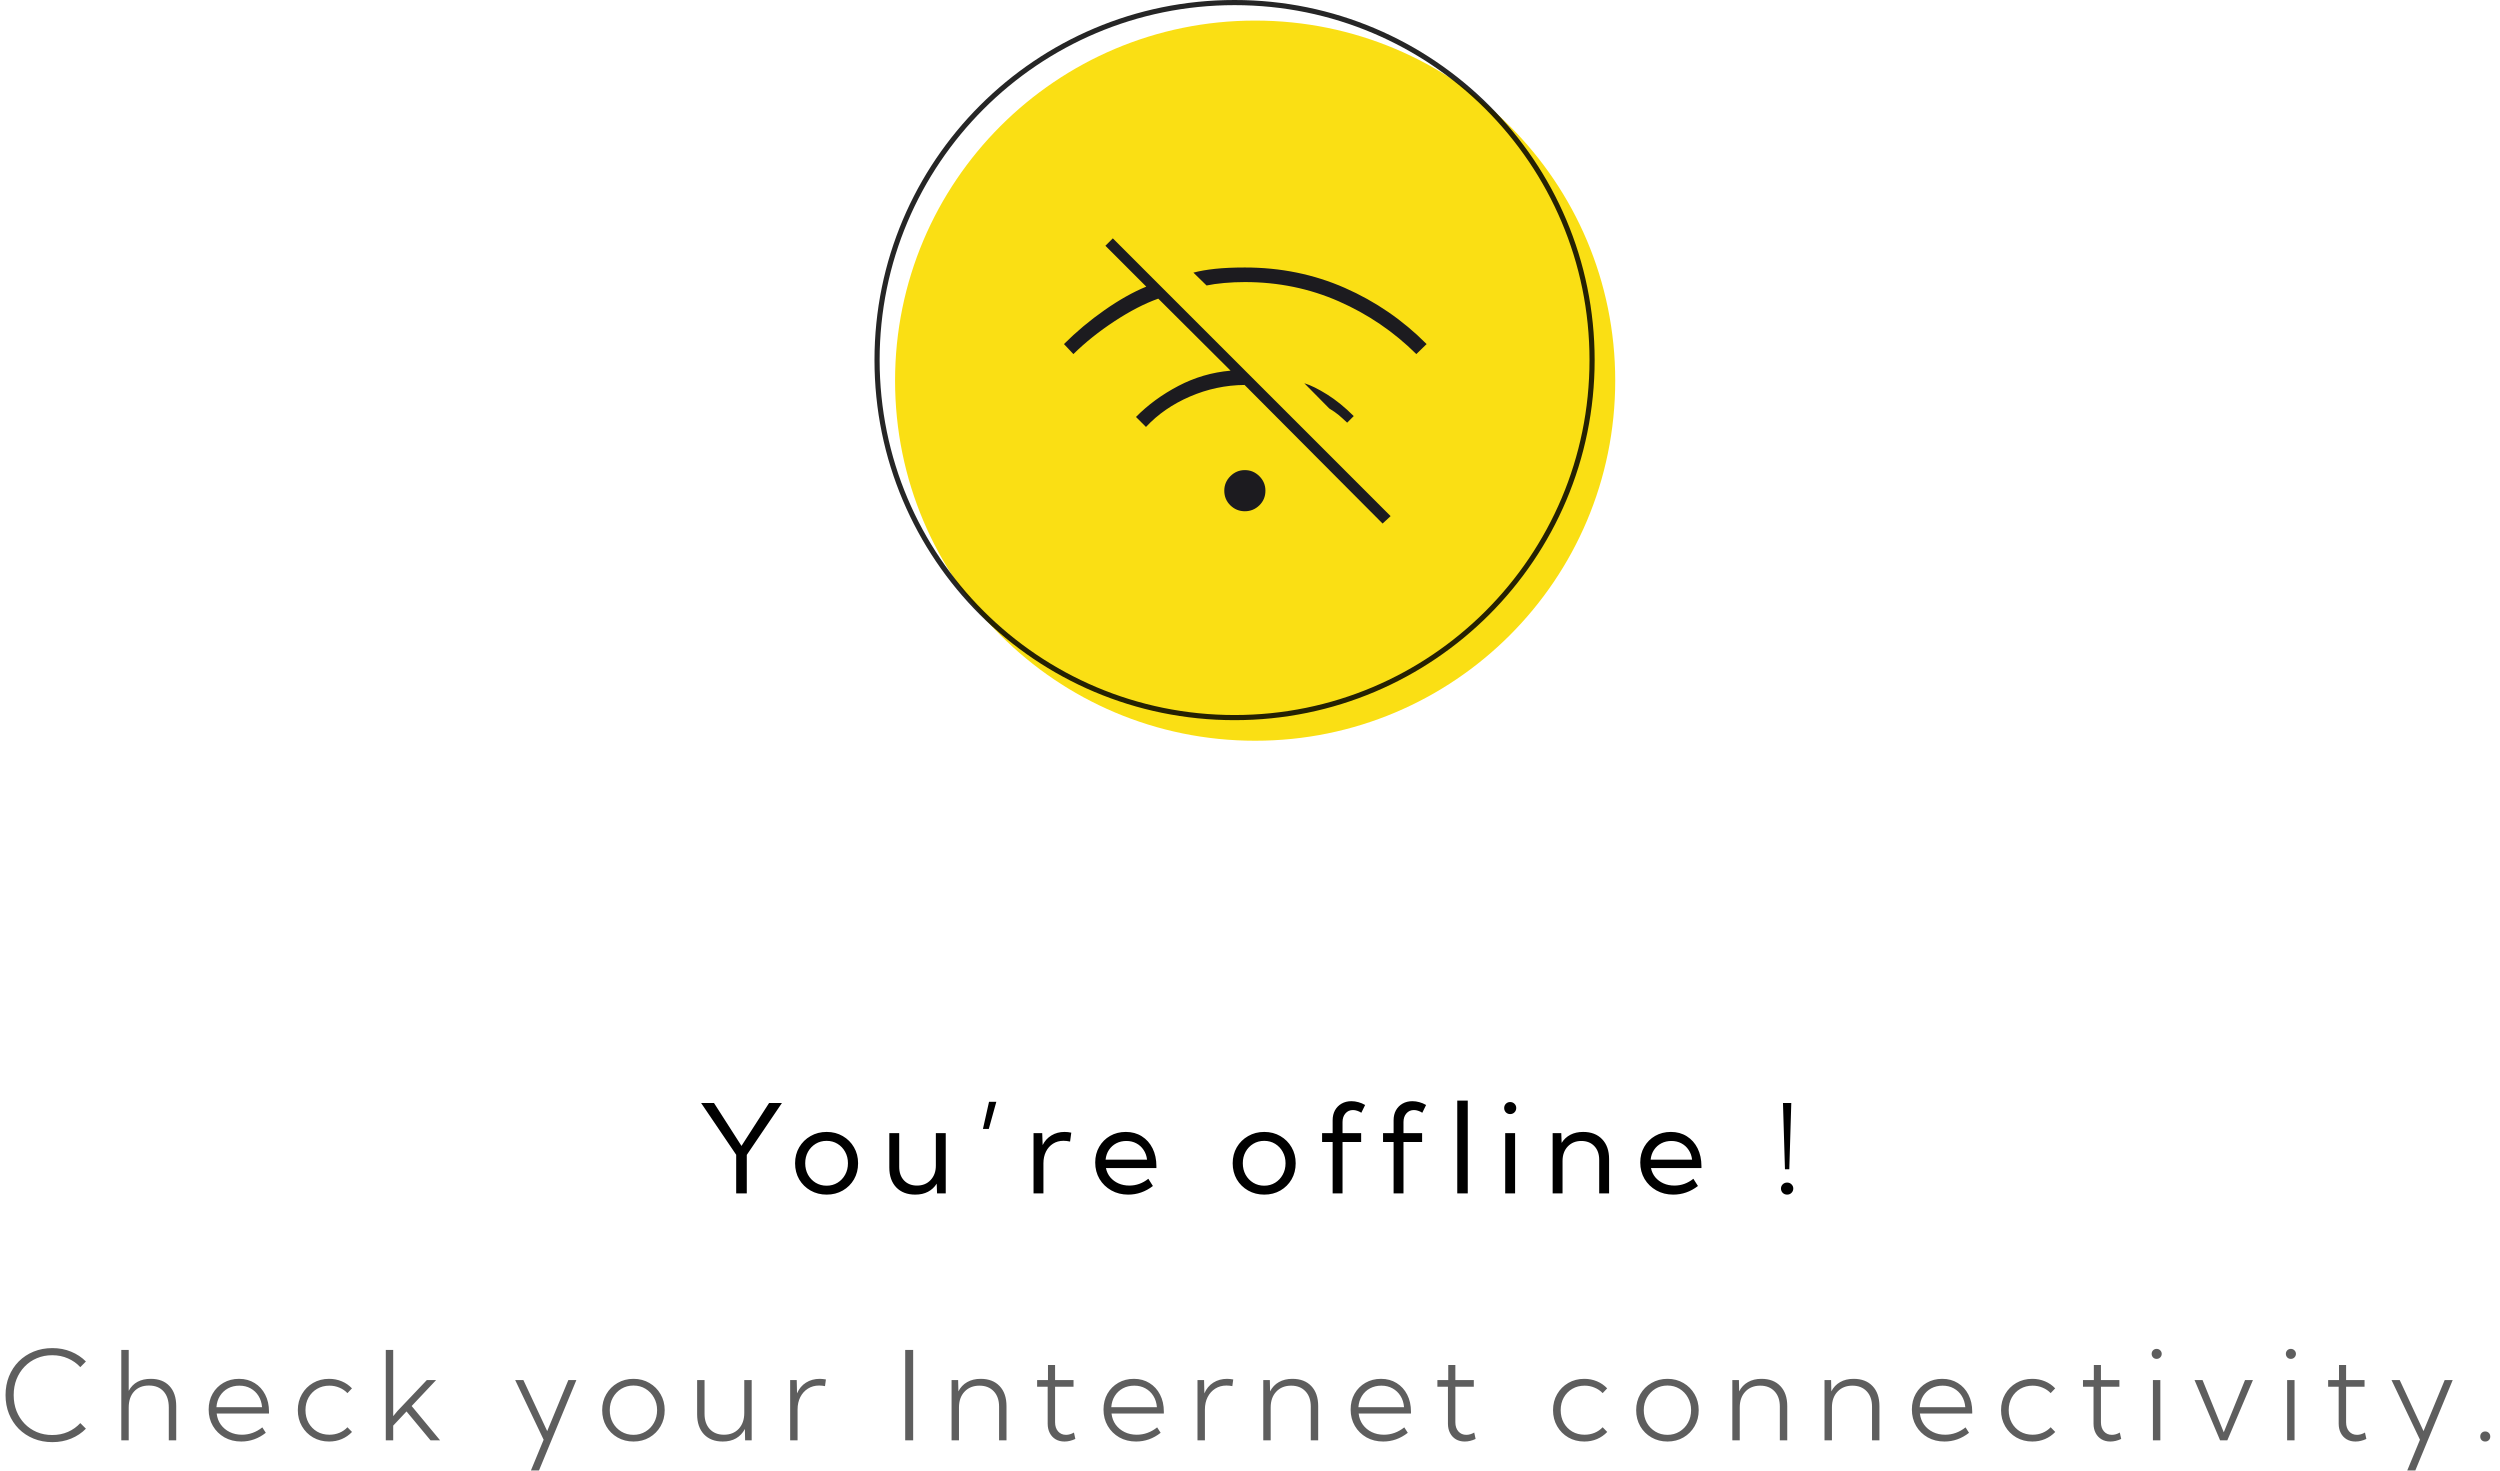 <svg width="243" height="143" viewBox="0 0 243 143" fill="none" xmlns="http://www.w3.org/2000/svg">
<circle cx="122" cy="37" r="35" fill="#FADF14"/>
<circle cx="120" cy="35" r="34.75" stroke="black" stroke-opacity="0.85" stroke-width="0.5"/>
<mask id="mask0_337_124" style="mask-type:alpha" maskUnits="userSpaceOnUse" x="101" y="16" width="40" height="40">
<rect x="101" y="16" width="40" height="40" fill="#D9D9D9"/>
</mask>
<g mask="url(#mask0_337_124)">
<path d="M134.389 50.889L120.972 37.417C119.129 37.435 117.361 37.81 115.667 38.542C113.972 39.273 112.546 40.259 111.389 41.5L110.417 40.528C111.574 39.352 112.947 38.347 114.535 37.514C116.123 36.681 117.815 36.185 119.611 36.028L112.583 29.028C111.259 29.5 109.842 30.232 108.333 31.222C106.824 32.213 105.491 33.278 104.333 34.417L103.417 33.444C104.62 32.241 105.937 31.139 107.368 30.139C108.798 29.139 110.148 28.38 111.417 27.861L107.444 23.889L108.167 23.167L135.167 50.167L134.389 50.889ZM121 49.694C120.454 49.694 119.984 49.502 119.59 49.118C119.197 48.734 119 48.259 119 47.694C119 47.148 119.197 46.678 119.59 46.285C119.984 45.891 120.454 45.694 121 45.694C121.546 45.694 122.016 45.891 122.41 46.285C122.803 46.678 123 47.148 123 47.694C123 48.259 122.803 48.734 122.41 49.118C122.016 49.502 121.546 49.694 121 49.694ZM130.944 41.083C130.629 40.787 130.354 40.539 130.118 40.34C129.882 40.141 129.579 39.931 129.208 39.708L126.778 37.25C127.389 37.435 128.127 37.799 128.993 38.34C129.859 38.882 130.722 39.583 131.583 40.444L130.944 41.083ZM137.667 34.417C135.472 32.241 132.956 30.53 130.118 29.285C127.28 28.039 124.241 27.417 121 27.417C120.324 27.417 119.653 27.447 118.986 27.507C118.319 27.567 117.75 27.648 117.278 27.75L116 26.5C116.583 26.343 117.282 26.22 118.097 26.132C118.912 26.044 119.879 26 121 26C124.472 26 127.708 26.66 130.708 27.979C133.708 29.299 136.361 31.12 138.667 33.444L137.667 34.417Z" fill="#1C1B1F"/>
</g>
<path d="M72.588 116H71.557V112.244L68.147 107.211H69.4L72.072 111.383L74.756 107.211H76.004L72.588 112.256V116ZM80.353 116.117C79.771 116.117 79.247 115.984 78.782 115.719C78.318 115.453 77.95 115.092 77.681 114.635C77.415 114.174 77.282 113.652 77.282 113.07C77.282 112.492 77.415 111.975 77.681 111.518C77.95 111.057 78.318 110.693 78.782 110.428C79.247 110.158 79.771 110.023 80.353 110.023C80.935 110.023 81.456 110.158 81.917 110.428C82.378 110.693 82.741 111.057 83.007 111.518C83.273 111.975 83.406 112.492 83.406 113.07C83.406 113.652 83.273 114.174 83.007 114.635C82.741 115.092 82.378 115.453 81.917 115.719C81.456 115.984 80.935 116.117 80.353 116.117ZM80.347 115.25C80.741 115.25 81.095 115.154 81.407 114.963C81.72 114.771 81.966 114.512 82.146 114.184C82.329 113.855 82.421 113.482 82.421 113.064C82.421 112.654 82.329 112.285 82.146 111.957C81.966 111.629 81.72 111.369 81.407 111.178C81.095 110.986 80.741 110.891 80.347 110.891C79.952 110.891 79.597 110.986 79.281 111.178C78.968 111.369 78.72 111.629 78.536 111.957C78.357 112.285 78.267 112.654 78.267 113.064C78.267 113.482 78.357 113.855 78.536 114.184C78.72 114.512 78.968 114.771 79.281 114.963C79.597 115.154 79.952 115.25 80.347 115.25ZM91.926 116H91.082L91.047 115.051C90.832 115.395 90.549 115.658 90.198 115.842C89.85 116.025 89.438 116.117 88.961 116.117C88.184 116.117 87.569 115.883 87.116 115.414C86.666 114.941 86.442 114.297 86.442 113.48V110.141H87.403V113.41C87.403 113.965 87.559 114.408 87.871 114.74C88.188 115.072 88.608 115.238 89.131 115.238C89.678 115.238 90.12 115.059 90.456 114.699C90.795 114.34 90.965 113.871 90.965 113.293V110.141H91.926V116ZM96.111 109.73H95.543L96.134 107.094H96.843L96.111 109.73ZM101.421 116H100.46V110.141H101.304L101.345 111.301C101.548 110.898 101.833 110.586 102.2 110.363C102.571 110.137 102.997 110.023 103.477 110.023C103.583 110.023 103.69 110.029 103.8 110.041C103.909 110.053 104.018 110.07 104.128 110.094L104.011 110.961C103.796 110.91 103.583 110.885 103.372 110.885C102.989 110.885 102.649 110.979 102.352 111.166C102.059 111.354 101.831 111.611 101.667 111.939C101.503 112.268 101.421 112.645 101.421 113.07V116ZM112.062 115.279C111.336 115.838 110.535 116.117 109.66 116.117C109.051 116.117 108.504 115.98 108.02 115.707C107.535 115.434 107.152 115.062 106.871 114.594C106.594 114.121 106.455 113.588 106.455 112.994C106.455 112.424 106.584 111.916 106.842 111.471C107.1 111.021 107.453 110.668 107.902 110.41C108.352 110.152 108.861 110.023 109.432 110.023C110.018 110.023 110.533 110.164 110.979 110.445C111.428 110.727 111.777 111.117 112.027 111.617C112.277 112.117 112.402 112.695 112.402 113.352V113.539H107.498C107.568 113.883 107.709 114.182 107.92 114.436C108.135 114.689 108.4 114.887 108.717 115.027C109.033 115.168 109.387 115.238 109.777 115.238C110.449 115.238 111.062 115.018 111.617 114.576L112.062 115.279ZM107.463 112.719H111.494C111.451 112.355 111.338 112.039 111.154 111.77C110.975 111.496 110.74 111.283 110.451 111.131C110.166 110.979 109.844 110.902 109.484 110.902C109.121 110.902 108.793 110.979 108.5 111.131C108.211 111.283 107.975 111.496 107.791 111.77C107.611 112.039 107.502 112.355 107.463 112.719ZM122.887 116.117C122.305 116.117 121.782 115.984 121.317 115.719C120.852 115.453 120.485 115.092 120.215 114.635C119.95 114.174 119.817 113.652 119.817 113.07C119.817 112.492 119.95 111.975 120.215 111.518C120.485 111.057 120.852 110.693 121.317 110.428C121.782 110.158 122.305 110.023 122.887 110.023C123.469 110.023 123.991 110.158 124.452 110.428C124.912 110.693 125.276 111.057 125.541 111.518C125.807 111.975 125.94 112.492 125.94 113.07C125.94 113.652 125.807 114.174 125.541 114.635C125.276 115.092 124.912 115.453 124.452 115.719C123.991 115.984 123.469 116.117 122.887 116.117ZM122.881 115.25C123.276 115.25 123.629 115.154 123.942 114.963C124.254 114.771 124.5 114.512 124.68 114.184C124.864 113.855 124.955 113.482 124.955 113.064C124.955 112.654 124.864 112.285 124.68 111.957C124.5 111.629 124.254 111.369 123.942 111.178C123.629 110.986 123.276 110.891 122.881 110.891C122.487 110.891 122.131 110.986 121.815 111.178C121.502 111.369 121.254 111.629 121.071 111.957C120.891 112.285 120.801 112.654 120.801 113.064C120.801 113.482 120.891 113.855 121.071 114.184C121.254 114.512 121.502 114.771 121.815 114.963C122.131 115.154 122.487 115.25 122.881 115.25ZM130.494 116H129.533V111.002H128.507V110.141H129.533V108.881C129.533 108.518 129.609 108.197 129.761 107.92C129.918 107.643 130.132 107.426 130.406 107.27C130.683 107.113 131.002 107.035 131.361 107.035C131.584 107.035 131.806 107.066 132.029 107.129C132.255 107.188 132.476 107.279 132.691 107.404L132.322 108.16C132.189 108.074 132.054 108.01 131.918 107.967C131.781 107.92 131.644 107.896 131.507 107.896C131.207 107.896 130.963 108.006 130.775 108.225C130.588 108.439 130.494 108.721 130.494 109.068V110.141H132.304V111.002H130.494V116ZM136.419 116H135.458V111.002H134.432V110.141H135.458V108.881C135.458 108.518 135.534 108.197 135.686 107.92C135.843 107.643 136.057 107.426 136.331 107.27C136.608 107.113 136.927 107.035 137.286 107.035C137.509 107.035 137.731 107.066 137.954 107.129C138.18 107.188 138.401 107.279 138.616 107.404L138.247 108.16C138.114 108.074 137.979 108.01 137.843 107.967C137.706 107.92 137.569 107.896 137.432 107.896C137.132 107.896 136.887 108.006 136.7 108.225C136.512 108.439 136.419 108.721 136.419 109.068V110.141H138.229V111.002H136.419V116ZM142.666 116H141.646V106.977H142.666V116ZM146.786 108.289C146.622 108.289 146.484 108.232 146.37 108.119C146.261 108.002 146.206 107.861 146.206 107.697C146.206 107.537 146.261 107.4 146.37 107.287C146.484 107.174 146.622 107.117 146.786 107.117C146.954 107.117 147.095 107.174 147.208 107.287C147.321 107.4 147.378 107.537 147.378 107.697C147.378 107.861 147.321 108.002 147.208 108.119C147.095 108.232 146.954 108.289 146.786 108.289ZM147.267 116H146.306V110.141H147.267V116ZM156.403 116H155.442V112.73C155.442 112.176 155.284 111.732 154.967 111.4C154.651 111.068 154.231 110.902 153.707 110.902C153.164 110.902 152.723 111.082 152.383 111.441C152.047 111.797 151.879 112.266 151.879 112.848V116H150.918V110.141H151.756L151.791 111.09C152.006 110.746 152.289 110.482 152.641 110.299C152.993 110.115 153.407 110.023 153.883 110.023C154.661 110.023 155.274 110.258 155.723 110.727C156.176 111.195 156.403 111.838 156.403 112.654V116ZM165.041 115.279C164.314 115.838 163.513 116.117 162.638 116.117C162.029 116.117 161.482 115.98 160.998 115.707C160.513 115.434 160.13 115.062 159.849 114.594C159.572 114.121 159.433 113.588 159.433 112.994C159.433 112.424 159.562 111.916 159.82 111.471C160.078 111.021 160.431 110.668 160.88 110.41C161.33 110.152 161.839 110.023 162.41 110.023C162.996 110.023 163.511 110.164 163.957 110.445C164.406 110.727 164.755 111.117 165.005 111.617C165.255 112.117 165.38 112.695 165.38 113.352V113.539H160.476C160.546 113.883 160.687 114.182 160.898 114.436C161.113 114.689 161.379 114.887 161.695 115.027C162.011 115.168 162.365 115.238 162.755 115.238C163.427 115.238 164.041 115.018 164.595 114.576L165.041 115.279ZM160.441 112.719H164.472C164.429 112.355 164.316 112.039 164.132 111.77C163.953 111.496 163.718 111.283 163.429 111.131C163.144 110.979 162.822 110.902 162.463 110.902C162.099 110.902 161.771 110.979 161.478 111.131C161.189 111.283 160.953 111.496 160.769 111.77C160.589 112.039 160.48 112.355 160.441 112.719ZM173.92 113.65H173.498L173.305 107.211H174.113L173.92 113.65ZM173.709 116.117C173.541 116.117 173.398 116.061 173.281 115.947C173.168 115.83 173.111 115.689 173.111 115.525C173.111 115.365 173.168 115.229 173.281 115.115C173.398 115.002 173.541 114.945 173.709 114.945C173.877 114.945 174.018 115.002 174.131 115.115C174.248 115.229 174.307 115.365 174.307 115.525C174.307 115.689 174.248 115.83 174.131 115.947C174.018 116.061 173.877 116.117 173.709 116.117Z" fill="black"/>
<path d="M8.35 138.869C7.951 139.279 7.473 139.6 6.914 139.83C6.355 140.061 5.748 140.176 5.092 140.176C4.432 140.176 3.824 140.062 3.27 139.836C2.715 139.609 2.232 139.291 1.822 138.881C1.416 138.467 1.1 137.982 0.873 137.428C0.65 136.869 0.539 136.262 0.539 135.605C0.539 134.945 0.65 134.338 0.873 133.783C1.1 133.225 1.416 132.74 1.822 132.33C2.232 131.92 2.715 131.602 3.27 131.375C3.824 131.148 4.432 131.035 5.092 131.035C5.748 131.035 6.354 131.15 6.908 131.381C7.467 131.611 7.947 131.93 8.35 132.336L7.805 132.887C7.473 132.523 7.072 132.24 6.604 132.037C6.139 131.83 5.629 131.727 5.074 131.727C4.535 131.727 4.037 131.824 3.58 132.02C3.123 132.211 2.727 132.482 2.391 132.834C2.055 133.182 1.793 133.592 1.605 134.064C1.422 134.533 1.33 135.047 1.33 135.605C1.33 136.164 1.422 136.68 1.605 137.152C1.793 137.621 2.055 138.031 2.391 138.383C2.727 138.73 3.123 139.002 3.58 139.197C4.037 139.389 4.535 139.484 5.074 139.484C5.629 139.484 6.139 139.383 6.604 139.18C7.072 138.973 7.473 138.688 7.805 138.324L8.35 138.869ZM11.79 140V131.211H12.511V135.189C12.933 134.412 13.648 134.023 14.655 134.023C15.433 134.023 16.038 134.256 16.472 134.721C16.909 135.186 17.128 135.836 17.128 136.672V140H16.407V136.818C16.407 136.143 16.238 135.617 15.898 135.242C15.558 134.863 15.085 134.674 14.48 134.674C13.87 134.674 13.39 134.865 13.038 135.248C12.687 135.631 12.511 136.154 12.511 136.818V140H11.79ZM25.836 139.268C25.118 139.834 24.321 140.117 23.446 140.117C22.84 140.117 22.297 139.982 21.817 139.713C21.34 139.439 20.965 139.068 20.692 138.6C20.418 138.131 20.282 137.6 20.282 137.006C20.282 136.432 20.409 135.92 20.663 135.471C20.92 135.021 21.272 134.668 21.717 134.41C22.163 134.152 22.668 134.023 23.235 134.023C23.809 134.023 24.315 134.16 24.752 134.434C25.19 134.703 25.532 135.078 25.778 135.559C26.024 136.035 26.147 136.588 26.147 137.217V137.398H21.061C21.108 137.809 21.243 138.168 21.465 138.477C21.692 138.785 21.981 139.025 22.332 139.197C22.684 139.369 23.078 139.455 23.516 139.455C24.235 139.455 24.895 139.217 25.497 138.74L25.836 139.268ZM21.038 136.777H25.473C25.438 136.359 25.323 135.994 25.127 135.682C24.932 135.369 24.674 135.125 24.354 134.949C24.038 134.773 23.676 134.686 23.27 134.686C22.86 134.686 22.491 134.773 22.163 134.949C21.838 135.125 21.577 135.371 21.377 135.688C21.182 136 21.069 136.363 21.038 136.777ZM34.216 139.186C33.935 139.482 33.603 139.713 33.22 139.877C32.841 140.037 32.431 140.117 31.99 140.117C31.412 140.117 30.892 139.984 30.431 139.719C29.974 139.453 29.613 139.09 29.347 138.629C29.082 138.168 28.949 137.648 28.949 137.07C28.949 136.488 29.082 135.969 29.347 135.512C29.613 135.051 29.974 134.688 30.431 134.422C30.892 134.156 31.412 134.023 31.99 134.023C32.427 134.023 32.837 134.104 33.22 134.264C33.603 134.424 33.933 134.652 34.211 134.949L33.771 135.412C33.552 135.182 33.291 135.004 32.986 134.879C32.685 134.75 32.363 134.686 32.019 134.686C31.57 134.686 31.169 134.789 30.818 134.996C30.47 135.199 30.195 135.48 29.992 135.84C29.793 136.199 29.693 136.607 29.693 137.064C29.693 137.525 29.793 137.938 29.992 138.301C30.195 138.66 30.47 138.943 30.818 139.15C31.169 139.354 31.57 139.455 32.019 139.455C32.363 139.455 32.687 139.393 32.992 139.268C33.297 139.139 33.556 138.959 33.771 138.729L34.216 139.186ZM38.219 140H37.499V131.211H38.219V137.65L38.636 137.146L41.489 134.141H42.391L40.013 136.666L42.778 140H41.846L39.514 137.193L38.219 138.57V140ZM52.39 142.93H51.605L52.841 139.941L50.075 134.141H50.872L53.187 139.104L55.243 134.141H56.023L52.39 142.93ZM61.578 140.117C61 140.117 60.481 139.984 60.02 139.719C59.559 139.453 59.196 139.092 58.93 138.635C58.664 138.174 58.532 137.652 58.532 137.07C58.532 136.492 58.664 135.975 58.93 135.518C59.196 135.057 59.559 134.693 60.02 134.428C60.481 134.158 61 134.023 61.578 134.023C62.153 134.023 62.668 134.158 63.125 134.428C63.582 134.693 63.944 135.057 64.209 135.518C64.475 135.975 64.608 136.492 64.608 137.07C64.608 137.648 64.475 138.168 64.209 138.629C63.944 139.09 63.582 139.453 63.125 139.719C62.668 139.984 62.153 140.117 61.578 140.117ZM61.573 139.467C62.01 139.467 62.401 139.361 62.745 139.15C63.092 138.939 63.366 138.654 63.565 138.295C63.768 137.932 63.87 137.521 63.87 137.064C63.87 136.615 63.768 136.211 63.565 135.852C63.366 135.488 63.092 135.201 62.745 134.99C62.401 134.779 62.01 134.674 61.573 134.674C61.135 134.674 60.743 134.779 60.395 134.99C60.047 135.201 59.772 135.488 59.569 135.852C59.37 136.211 59.27 136.615 59.27 137.064C59.27 137.521 59.37 137.932 59.569 138.295C59.772 138.654 60.047 138.939 60.395 139.15C60.743 139.361 61.135 139.467 61.573 139.467ZM73.064 140H72.425L72.402 138.898C72.195 139.293 71.91 139.596 71.546 139.807C71.187 140.014 70.755 140.117 70.252 140.117C69.478 140.117 68.869 139.883 68.423 139.414C67.982 138.941 67.761 138.293 67.761 137.469V134.141H68.482V137.422C68.482 138.047 68.652 138.543 68.992 138.91C69.332 139.273 69.791 139.455 70.369 139.455C70.966 139.455 71.445 139.264 71.804 138.881C72.164 138.494 72.343 137.98 72.343 137.34V134.141H73.064V140ZM77.524 140H76.803V134.141H77.442L77.472 135.436C77.667 134.982 77.956 134.635 78.339 134.393C78.725 134.146 79.177 134.023 79.692 134.023C79.786 134.023 79.882 134.029 79.979 134.041C80.081 134.049 80.18 134.062 80.278 134.082L80.19 134.732C79.999 134.693 79.807 134.674 79.616 134.674C79.21 134.674 78.848 134.773 78.532 134.973C78.216 135.172 77.968 135.447 77.788 135.799C77.612 136.146 77.524 136.549 77.524 137.006V140ZM88.759 131.211V140H87.986V131.211H88.759ZM97.831 140H97.11V136.719C97.11 136.094 96.938 135.6 96.594 135.236C96.25 134.869 95.787 134.686 95.206 134.686C94.604 134.686 94.121 134.879 93.758 135.266C93.395 135.648 93.213 136.16 93.213 136.801V140H92.493V134.141H93.131L93.155 135.242C93.358 134.848 93.643 134.547 94.01 134.34C94.377 134.129 94.815 134.023 95.323 134.023C96.104 134.023 96.717 134.258 97.162 134.727C97.608 135.195 97.831 135.844 97.831 136.672V140ZM104.523 139.865C104.168 140.033 103.816 140.117 103.468 140.117C103.14 140.117 102.853 140.045 102.607 139.9C102.365 139.756 102.175 139.553 102.039 139.291C101.902 139.029 101.834 138.725 101.834 138.377V134.791H100.808V134.141H101.863V132.676H102.554V134.141H104.347V134.791H102.554V138.248C102.554 138.615 102.652 138.91 102.847 139.133C103.043 139.355 103.3 139.467 103.621 139.467C103.875 139.467 104.13 139.393 104.388 139.244L104.523 139.865ZM112.815 139.268C112.096 139.834 111.3 140.117 110.425 140.117C109.819 140.117 109.276 139.982 108.796 139.713C108.319 139.439 107.944 139.068 107.671 138.6C107.397 138.131 107.261 137.6 107.261 137.006C107.261 136.432 107.387 135.92 107.641 135.471C107.899 135.021 108.251 134.668 108.696 134.41C109.141 134.152 109.647 134.023 110.214 134.023C110.788 134.023 111.294 134.16 111.731 134.434C112.169 134.703 112.511 135.078 112.757 135.559C113.003 136.035 113.126 136.588 113.126 137.217V137.398H108.04C108.087 137.809 108.221 138.168 108.444 138.477C108.671 138.785 108.96 139.025 109.311 139.197C109.663 139.369 110.057 139.455 110.495 139.455C111.214 139.455 111.874 139.217 112.475 138.74L112.815 139.268ZM108.016 136.777H112.452C112.417 136.359 112.302 135.994 112.106 135.682C111.911 135.369 111.653 135.125 111.333 134.949C111.016 134.773 110.655 134.686 110.249 134.686C109.839 134.686 109.47 134.773 109.141 134.949C108.817 135.125 108.555 135.371 108.356 135.688C108.161 136 108.048 136.363 108.016 136.777ZM117.117 140H116.396V134.141H117.035L117.064 135.436C117.26 134.982 117.549 134.635 117.932 134.393C118.318 134.146 118.77 134.023 119.285 134.023C119.379 134.023 119.475 134.029 119.572 134.041C119.674 134.049 119.773 134.062 119.871 134.082L119.783 134.732C119.592 134.693 119.4 134.674 119.209 134.674C118.803 134.674 118.441 134.773 118.125 134.973C117.809 135.172 117.561 135.447 117.381 135.799C117.205 136.146 117.117 136.549 117.117 137.006V140ZM128.128 140H127.407V136.719C127.407 136.094 127.236 135.6 126.892 135.236C126.548 134.869 126.085 134.686 125.503 134.686C124.902 134.686 124.419 134.879 124.056 135.266C123.693 135.648 123.511 136.16 123.511 136.801V140H122.79V134.141H123.429L123.452 135.242C123.655 134.848 123.941 134.547 124.308 134.34C124.675 134.129 125.113 134.023 125.62 134.023C126.402 134.023 127.015 134.258 127.46 134.727C127.905 135.195 128.128 135.844 128.128 136.672V140ZM136.836 139.268C136.118 139.834 135.321 140.117 134.446 140.117C133.84 140.117 133.297 139.982 132.817 139.713C132.34 139.439 131.965 139.068 131.692 138.6C131.418 138.131 131.282 137.6 131.282 137.006C131.282 136.432 131.409 135.92 131.663 135.471C131.92 135.021 132.272 134.668 132.717 134.41C133.163 134.152 133.668 134.023 134.235 134.023C134.809 134.023 135.315 134.16 135.752 134.434C136.19 134.703 136.532 135.078 136.778 135.559C137.024 136.035 137.147 136.588 137.147 137.217V137.398H132.061C132.108 137.809 132.243 138.168 132.465 138.477C132.692 138.785 132.981 139.025 133.332 139.197C133.684 139.369 134.079 139.455 134.516 139.455C135.235 139.455 135.895 139.217 136.496 138.74L136.836 139.268ZM132.038 136.777H136.473C136.438 136.359 136.323 135.994 136.127 135.682C135.932 135.369 135.674 135.125 135.354 134.949C135.038 134.773 134.676 134.686 134.27 134.686C133.86 134.686 133.491 134.773 133.163 134.949C132.838 135.125 132.577 135.371 132.377 135.688C132.182 136 132.069 136.363 132.038 136.777ZM143.429 139.865C143.074 140.033 142.722 140.117 142.375 140.117C142.046 140.117 141.759 140.045 141.513 139.9C141.271 139.756 141.082 139.553 140.945 139.291C140.808 139.029 140.74 138.725 140.74 138.377V134.791H139.714V134.141H140.769V132.676H141.461V134.141H143.254V134.791H141.461V138.248C141.461 138.615 141.558 138.91 141.754 139.133C141.949 139.355 142.207 139.467 142.527 139.467C142.781 139.467 143.037 139.393 143.295 139.244L143.429 139.865ZM156.223 139.186C155.941 139.482 155.609 139.713 155.227 139.877C154.848 140.037 154.438 140.117 153.996 140.117C153.418 140.117 152.898 139.984 152.438 139.719C151.98 139.453 151.619 139.09 151.354 138.629C151.088 138.168 150.955 137.648 150.955 137.07C150.955 136.488 151.088 135.969 151.354 135.512C151.619 135.051 151.98 134.688 152.438 134.422C152.898 134.156 153.418 134.023 153.996 134.023C154.434 134.023 154.844 134.104 155.227 134.264C155.609 134.424 155.939 134.652 156.217 134.949L155.777 135.412C155.559 135.182 155.297 135.004 154.992 134.879C154.691 134.75 154.369 134.686 154.025 134.686C153.576 134.686 153.176 134.789 152.824 134.996C152.477 135.199 152.201 135.48 151.998 135.84C151.799 136.199 151.699 136.607 151.699 137.064C151.699 137.525 151.799 137.938 151.998 138.301C152.201 138.66 152.477 138.943 152.824 139.15C153.176 139.354 153.576 139.455 154.025 139.455C154.369 139.455 154.693 139.393 154.998 139.268C155.303 139.139 155.562 138.959 155.777 138.729L156.223 139.186ZM162.083 140.117C161.505 140.117 160.986 139.984 160.525 139.719C160.064 139.453 159.7 139.092 159.435 138.635C159.169 138.174 159.036 137.652 159.036 137.07C159.036 136.492 159.169 135.975 159.435 135.518C159.7 135.057 160.064 134.693 160.525 134.428C160.986 134.158 161.505 134.023 162.083 134.023C162.657 134.023 163.173 134.158 163.63 134.428C164.087 134.693 164.448 135.057 164.714 135.518C164.98 135.975 165.113 136.492 165.113 137.07C165.113 137.648 164.98 138.168 164.714 138.629C164.448 139.09 164.087 139.453 163.63 139.719C163.173 139.984 162.657 140.117 162.083 140.117ZM162.077 139.467C162.515 139.467 162.905 139.361 163.249 139.15C163.597 138.939 163.87 138.654 164.07 138.295C164.273 137.932 164.374 137.521 164.374 137.064C164.374 136.615 164.273 136.211 164.07 135.852C163.87 135.488 163.597 135.201 163.249 134.99C162.905 134.779 162.515 134.674 162.077 134.674C161.64 134.674 161.247 134.779 160.9 134.99C160.552 135.201 160.277 135.488 160.073 135.852C159.874 136.211 159.775 136.615 159.775 137.064C159.775 137.521 159.874 137.932 160.073 138.295C160.277 138.654 160.552 138.939 160.9 139.15C161.247 139.361 161.64 139.467 162.077 139.467ZM173.721 140H173V136.719C173 136.094 172.829 135.6 172.485 135.236C172.141 134.869 171.678 134.686 171.096 134.686C170.495 134.686 170.012 134.879 169.649 135.266C169.286 135.648 169.104 136.16 169.104 136.801V140H168.383V134.141H169.022L169.045 135.242C169.248 134.848 169.534 134.547 169.901 134.34C170.268 134.129 170.705 134.023 171.213 134.023C171.995 134.023 172.608 134.258 173.053 134.727C173.498 135.195 173.721 135.844 173.721 136.672V140ZM182.681 140H181.961V136.719C181.961 136.094 181.789 135.6 181.445 135.236C181.101 134.869 180.638 134.686 180.056 134.686C179.455 134.686 178.972 134.879 178.609 135.266C178.246 135.648 178.064 136.16 178.064 136.801V140H177.343V134.141H177.982L178.005 135.242C178.209 134.848 178.494 134.547 178.861 134.34C179.228 134.129 179.666 134.023 180.173 134.023C180.955 134.023 181.568 134.258 182.013 134.727C182.459 135.195 182.681 135.844 182.681 136.672V140ZM191.389 139.268C190.671 139.834 189.874 140.117 188.999 140.117C188.393 140.117 187.85 139.982 187.37 139.713C186.893 139.439 186.518 139.068 186.245 138.6C185.971 138.131 185.835 137.6 185.835 137.006C185.835 136.432 185.962 135.92 186.216 135.471C186.473 135.021 186.825 134.668 187.27 134.41C187.716 134.152 188.221 134.023 188.788 134.023C189.362 134.023 189.868 134.16 190.305 134.434C190.743 134.703 191.085 135.078 191.331 135.559C191.577 136.035 191.7 136.588 191.7 137.217V137.398H186.614C186.661 137.809 186.796 138.168 187.018 138.477C187.245 138.785 187.534 139.025 187.886 139.197C188.237 139.369 188.632 139.455 189.069 139.455C189.788 139.455 190.448 139.217 191.05 138.74L191.389 139.268ZM186.591 136.777H191.026C190.991 136.359 190.876 135.994 190.68 135.682C190.485 135.369 190.227 135.125 189.907 134.949C189.591 134.773 189.229 134.686 188.823 134.686C188.413 134.686 188.044 134.773 187.716 134.949C187.391 135.125 187.13 135.371 186.93 135.688C186.735 136 186.622 136.363 186.591 136.777ZM199.77 139.186C199.488 139.482 199.156 139.713 198.773 139.877C198.395 140.037 197.984 140.117 197.543 140.117C196.965 140.117 196.445 139.984 195.984 139.719C195.527 139.453 195.166 139.09 194.9 138.629C194.635 138.168 194.502 137.648 194.502 137.07C194.502 136.488 194.635 135.969 194.9 135.512C195.166 135.051 195.527 134.688 195.984 134.422C196.445 134.156 196.965 134.023 197.543 134.023C197.98 134.023 198.391 134.104 198.773 134.264C199.156 134.424 199.486 134.652 199.764 134.949L199.324 135.412C199.105 135.182 198.844 135.004 198.539 134.879C198.238 134.75 197.916 134.686 197.572 134.686C197.123 134.686 196.723 134.789 196.371 134.996C196.023 135.199 195.748 135.48 195.545 135.84C195.346 136.199 195.246 136.607 195.246 137.064C195.246 137.525 195.346 137.938 195.545 138.301C195.748 138.66 196.023 138.943 196.371 139.15C196.723 139.354 197.123 139.455 197.572 139.455C197.916 139.455 198.24 139.393 198.545 139.268C198.85 139.139 199.109 138.959 199.324 138.729L199.77 139.186ZM206.181 139.865C205.825 140.033 205.474 140.117 205.126 140.117C204.798 140.117 204.511 140.045 204.265 139.9C204.023 139.756 203.833 139.553 203.696 139.291C203.56 139.029 203.491 138.725 203.491 138.377V134.791H202.466V134.141H203.521V132.676H204.212V134.141H206.005V134.791H204.212V138.248C204.212 138.615 204.31 138.91 204.505 139.133C204.7 139.355 204.958 139.467 205.279 139.467C205.532 139.467 205.788 139.393 206.046 139.244L206.181 139.865ZM209.621 132.084C209.485 132.084 209.37 132.037 209.276 131.943C209.186 131.846 209.141 131.729 209.141 131.592C209.141 131.459 209.186 131.346 209.276 131.252C209.37 131.158 209.485 131.111 209.621 131.111C209.762 131.111 209.879 131.158 209.973 131.252C210.071 131.346 210.12 131.459 210.12 131.592C210.12 131.729 210.071 131.846 209.973 131.943C209.879 132.037 209.762 132.084 209.621 132.084ZM209.985 140H209.264V134.141H209.985V140ZM218.986 134.141L216.496 140H215.793L213.308 134.141H214.087L216.15 139.221L218.218 134.141H218.986ZM222.667 132.084C222.53 132.084 222.415 132.037 222.321 131.943C222.231 131.846 222.186 131.729 222.186 131.592C222.186 131.459 222.231 131.346 222.321 131.252C222.415 131.158 222.53 131.111 222.667 131.111C222.807 131.111 222.925 131.158 223.018 131.252C223.116 131.346 223.165 131.459 223.165 131.592C223.165 131.729 223.116 131.846 223.018 131.943C222.925 132.037 222.807 132.084 222.667 132.084ZM223.03 140H222.309V134.141H223.03V140ZM230.01 139.865C229.654 140.033 229.303 140.117 228.955 140.117C228.627 140.117 228.34 140.045 228.094 139.9C227.852 139.756 227.662 139.553 227.525 139.291C227.389 139.029 227.32 138.725 227.32 138.377V134.791H226.295V134.141H227.35V132.676H228.041V134.141H229.834V134.791H228.041V138.248C228.041 138.615 228.139 138.91 228.334 139.133C228.529 139.355 228.787 139.467 229.107 139.467C229.361 139.467 229.617 139.393 229.875 139.244L230.01 139.865ZM234.769 142.93H233.984L235.22 139.941L232.454 134.141H233.251L235.566 139.104L237.622 134.141H238.402L234.769 142.93ZM241.561 140.117C241.42 140.117 241.305 140.072 241.215 139.982C241.125 139.893 241.08 139.775 241.08 139.631C241.08 139.486 241.125 139.369 241.215 139.279C241.305 139.186 241.42 139.139 241.561 139.139C241.705 139.139 241.823 139.186 241.913 139.279C242.006 139.369 242.053 139.486 242.053 139.631C242.053 139.775 242.006 139.893 241.913 139.982C241.823 140.072 241.705 140.117 241.561 140.117Z" fill="#5E5E5E"/>
</svg>
